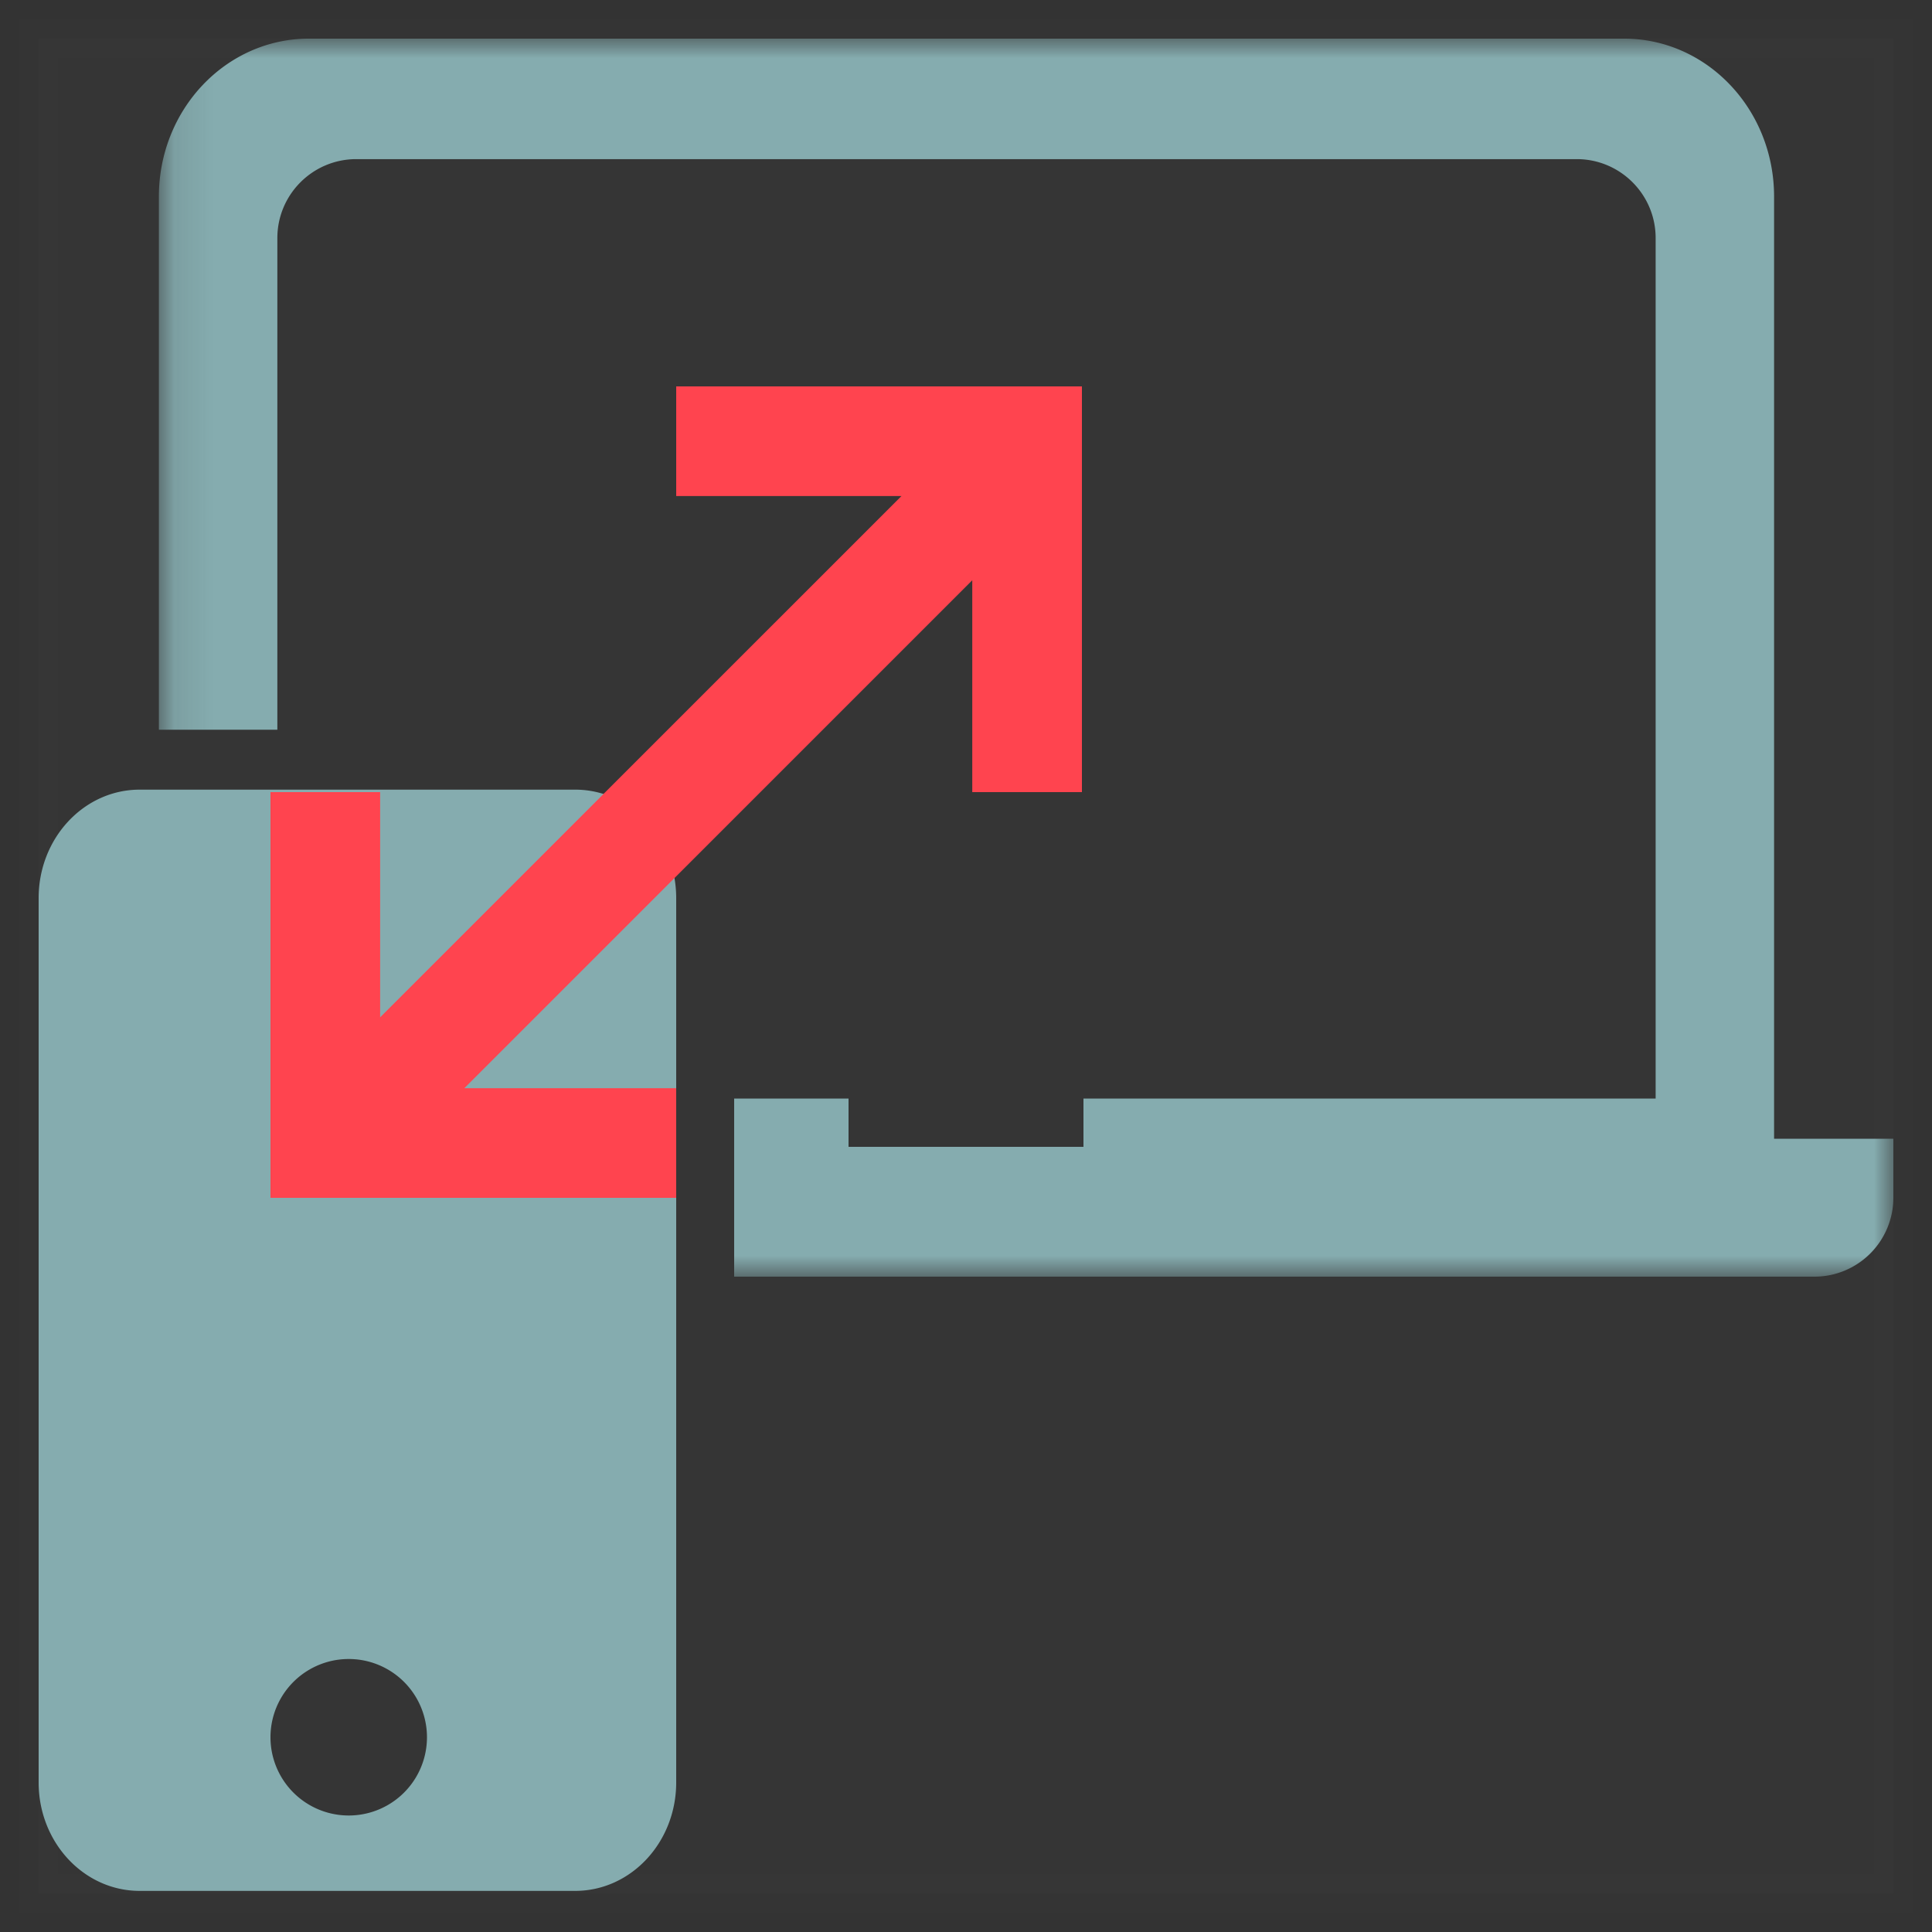 <svg width="50" height="50" fill="none" xmlns="http://www.w3.org/2000/svg"><rect width="100%" height="100%" fill="#333333" stroke="none"/><path opacity=".01" fill="#fff" stroke="#979797" d="M1 1h48v48H1z"/><path fill-rule="evenodd" clip-rule="evenodd" d="M7 44.96a2.025 2.025 0 114.05 0 2.025 2.025 0 01-4.05 0zm7.385-24.524H3.615C2.171 20.436 1 21.692 1 23.243V46.13c0 1.55 1.171 2.806 2.615 2.806h11.27c1.444 0 2.615-1.256 2.615-2.806V23.243c0-1.55-1.171-2.807-2.615-2.807" fill="#85ACAF"/><mask id="prefix__a" style="mask-type:alpha" maskUnits="userSpaceOnUse" x="4" y="1" width="45" height="33"><path fill-rule="evenodd" clip-rule="evenodd" d="M4.112 1H49v32.038H4.112V1z" fill="#fff"/></mask><g mask="url(#prefix__a)"><path fill-rule="evenodd" clip-rule="evenodd" d="M45.913 29.47V5.087C45.913 2.83 44.175 1 42.03 1H7.995C5.85 1 4.112 2.83 4.112 5.087v13.798h3.066V6.161c0-1.128.915-2.043 2.044-2.043h31.583c1.128 0 2.043.915 2.043 2.043V28.43H28.04v1.25h-6.08v-1.25H19v4.61h27.957A2.044 2.044 0 0049 30.993V29.47h-3.087z" fill="#85ACAF"/></g><path fill-rule="evenodd" clip-rule="evenodd" d="M17.5 10v2.838h5.829L9.838 26.328V20.5H7V31h10.5v-2.838h-5.483l13.145-13.145V20.5H28V10H17.5z" fill="#FF444F"/></svg>